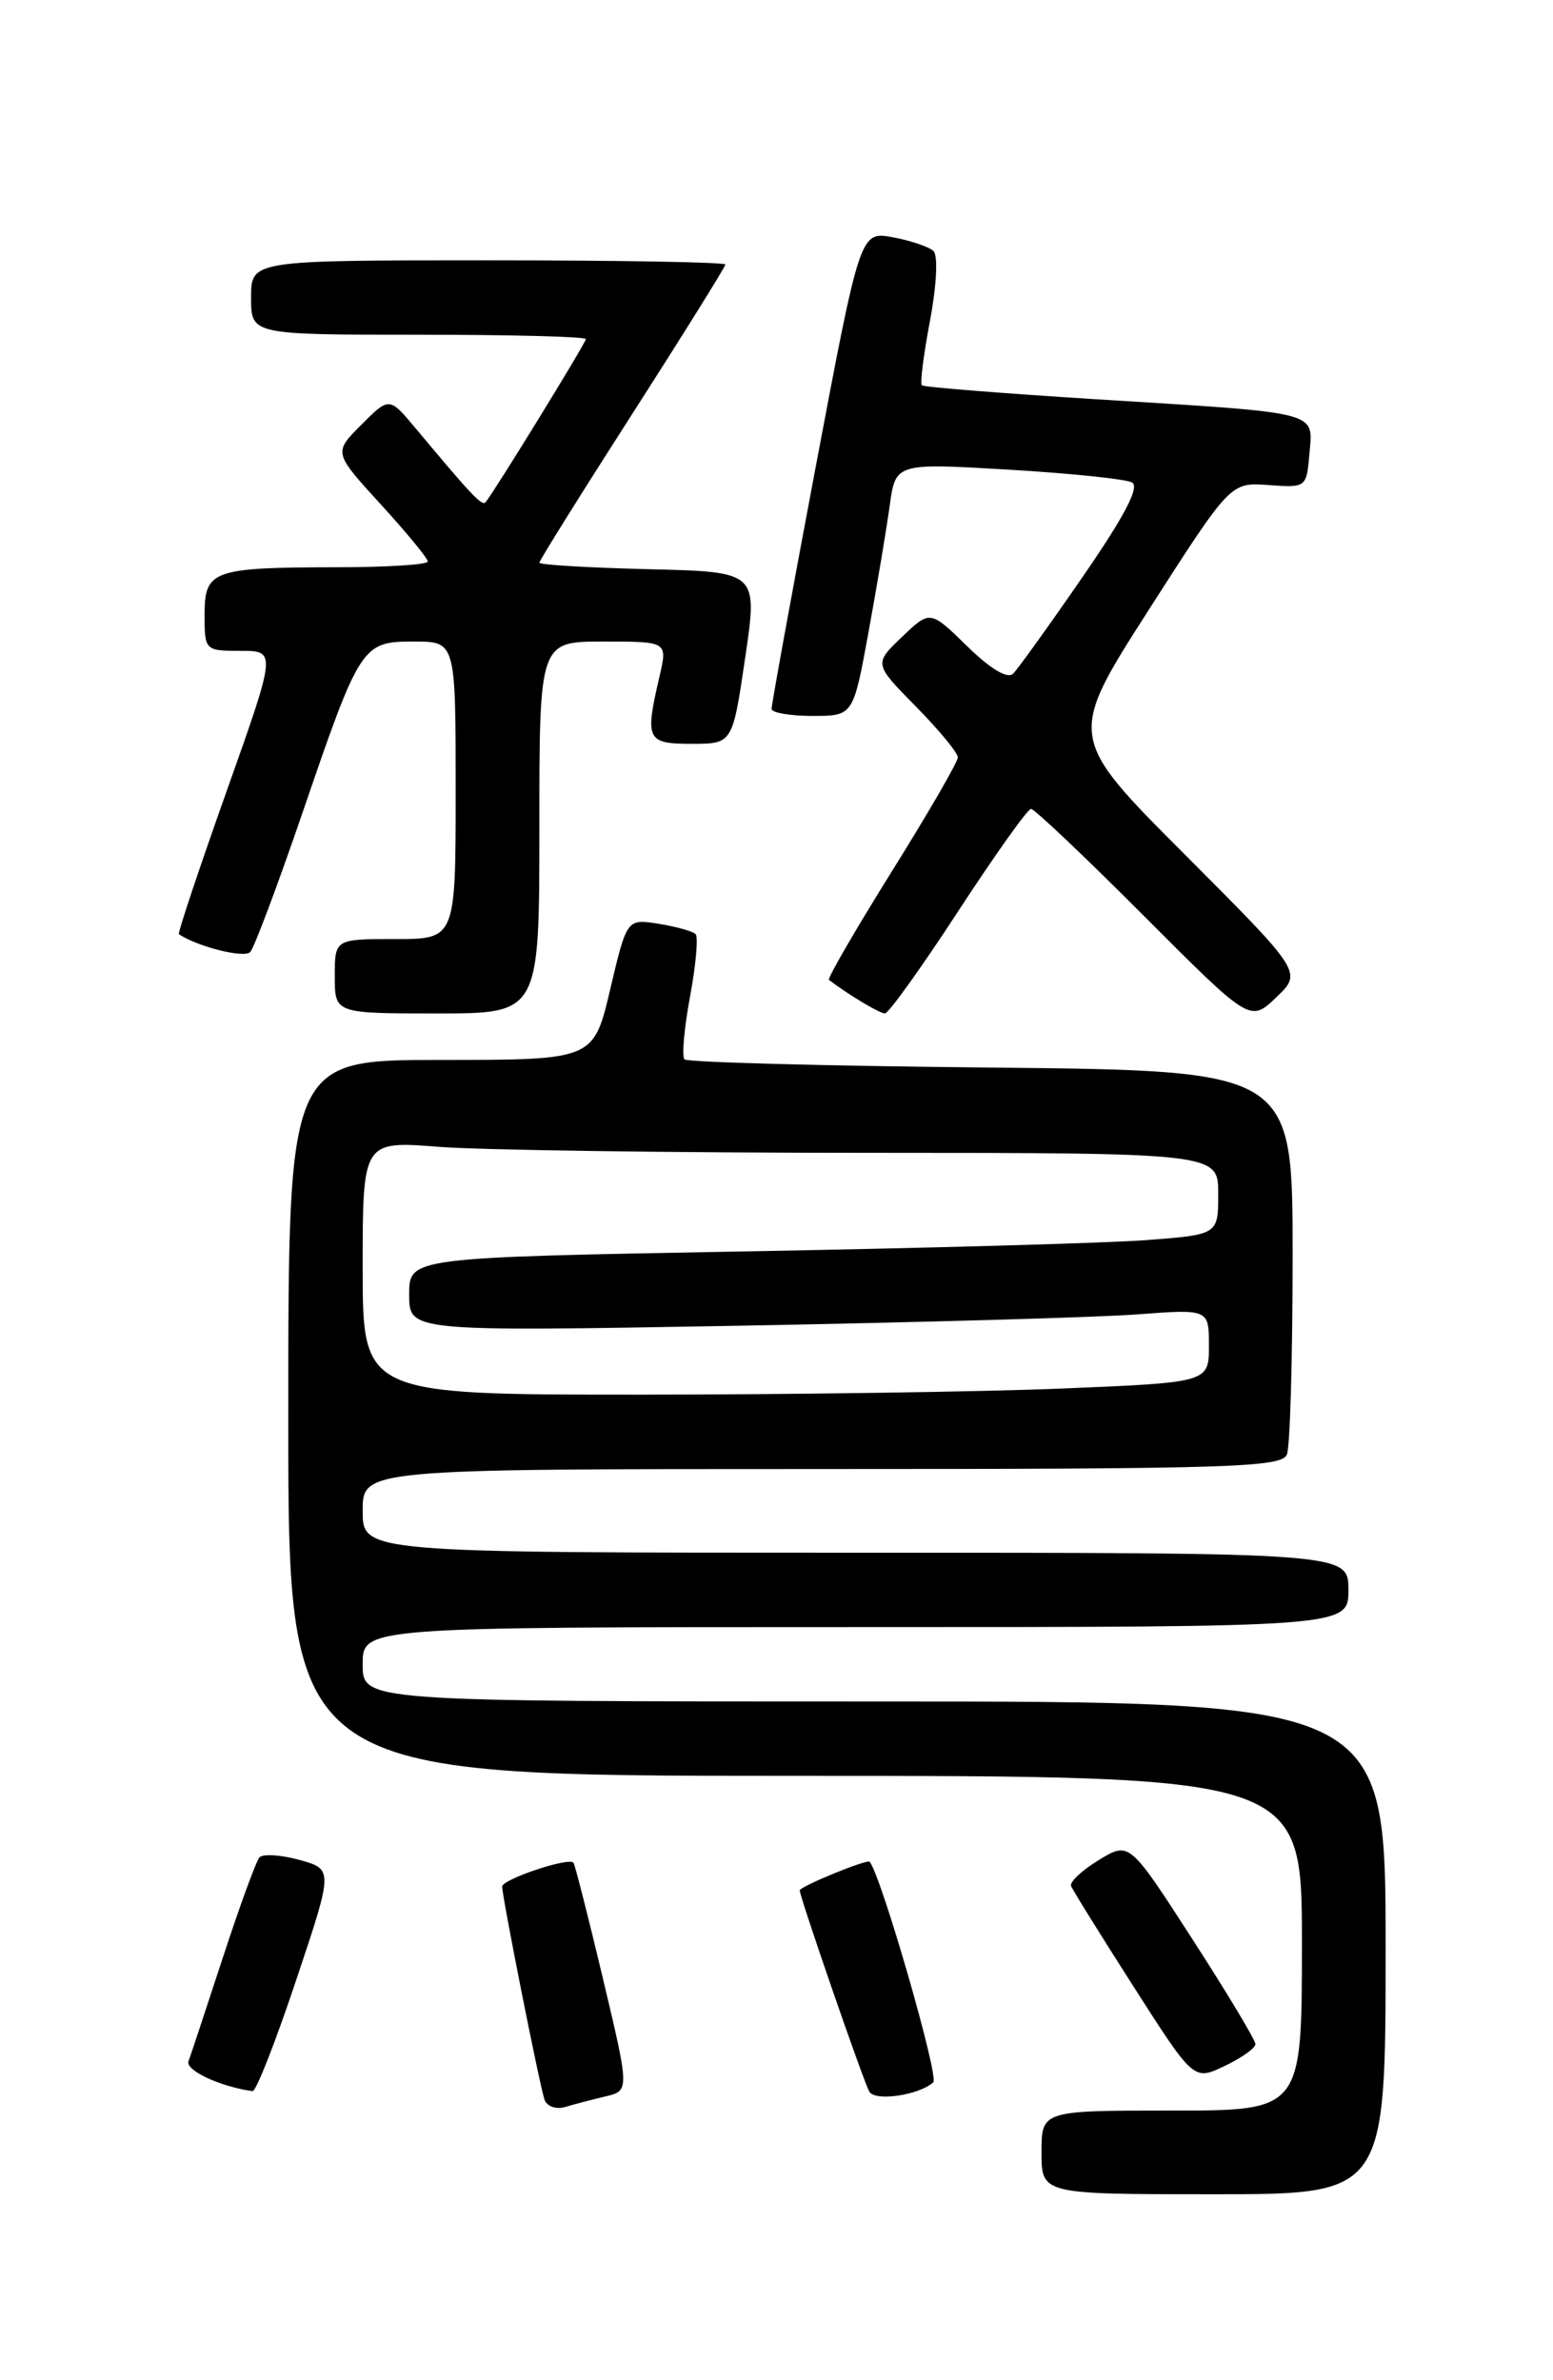 <?xml version="1.0" encoding="UTF-8" standalone="no"?>
<!DOCTYPE svg PUBLIC "-//W3C//DTD SVG 1.1//EN" "http://www.w3.org/Graphics/SVG/1.1/DTD/svg11.dtd" >
<svg xmlns="http://www.w3.org/2000/svg" xmlns:xlink="http://www.w3.org/1999/xlink" version="1.1" viewBox="0 0 167 256">
 <g >
 <path fill="currentColor"
d=" M 149.00 209.50 C 149.00 183.00 149.00 183.00 94.00 183.00 C 39.00 183.00 39.00 183.00 39.00 179.00 C 39.00 175.00 39.00 175.00 92.00 175.00 C 145.00 175.00 145.00 175.00 145.00 171.00 C 145.00 167.00 145.00 167.00 92.00 167.00 C 39.00 167.00 39.00 167.00 39.00 162.50 C 39.00 158.00 39.00 158.00 88.39 158.00 C 132.51 158.00 137.85 157.83 138.39 156.42 C 138.73 155.55 139.00 145.91 139.00 134.99 C 139.00 115.15 139.00 115.15 106.58 114.82 C 88.75 114.65 73.91 114.25 73.61 113.94 C 73.30 113.63 73.57 110.60 74.20 107.20 C 74.83 103.80 75.10 100.77 74.80 100.47 C 74.50 100.16 72.71 99.66 70.83 99.36 C 67.41 98.81 67.41 98.81 65.62 106.40 C 63.83 114.00 63.83 114.00 47.41 114.00 C 31.00 114.00 31.00 114.00 31.00 152.50 C 31.00 191.00 31.00 191.00 85.50 191.00 C 140.00 191.00 140.00 191.00 140.00 209.00 C 140.00 227.00 140.00 227.00 126.00 227.00 C 112.00 227.00 112.00 227.00 112.00 231.50 C 112.00 236.00 112.00 236.00 130.50 236.00 C 149.00 236.00 149.00 236.00 149.00 209.50 Z  M 65.10 225.48 C 67.70 224.86 67.70 224.86 64.82 212.73 C 63.23 206.06 61.81 200.48 61.66 200.33 C 61.08 199.75 54.00 202.13 54.00 202.91 C 54.00 204.02 58.00 224.17 58.55 225.82 C 58.79 226.54 59.78 226.90 60.75 226.62 C 61.71 226.33 63.67 225.82 65.10 225.48 Z  M 100.36 223.96 C 101.00 223.38 94.79 201.83 93.52 200.24 C 93.27 199.92 86.00 202.90 86.00 203.32 C 86.00 204.04 92.92 224.06 93.49 224.98 C 94.14 226.04 98.84 225.34 100.36 223.96 Z  M 31.83 213.02 C 35.84 201.05 35.84 201.05 32.20 200.04 C 30.20 199.49 28.27 199.37 27.90 199.77 C 27.54 200.17 25.78 205.00 23.98 210.50 C 22.18 216.00 20.51 221.04 20.27 221.70 C 19.91 222.67 23.70 224.44 27.16 224.91 C 27.53 224.96 29.63 219.61 31.83 213.02 Z  M 135.00 219.85 C 135.00 219.42 131.95 214.34 128.22 208.56 C 121.44 198.05 121.44 198.05 118.15 200.06 C 116.34 201.16 115.00 202.42 115.18 202.85 C 115.35 203.29 118.39 208.18 121.93 213.72 C 128.37 223.79 128.37 223.79 131.68 222.21 C 133.51 221.34 135.00 220.28 135.00 219.85 Z  M 127.42 91.92 C 114.78 79.26 114.78 79.26 123.55 65.56 C 132.32 51.87 132.32 51.87 136.41 52.17 C 140.47 52.47 140.50 52.44 140.81 48.77 C 141.19 44.20 142.20 44.45 118.00 42.95 C 107.83 42.31 99.33 41.64 99.13 41.44 C 98.92 41.25 99.32 38.11 100.01 34.47 C 100.72 30.69 100.88 27.49 100.38 27.00 C 99.89 26.54 97.92 25.87 96.00 25.52 C 92.50 24.88 92.50 24.88 87.72 50.19 C 85.09 64.11 82.96 75.84 82.97 76.25 C 82.99 76.66 84.97 77.00 87.37 77.00 C 91.75 77.00 91.75 77.00 93.39 68.01 C 94.30 63.06 95.32 56.94 95.67 54.41 C 96.30 49.80 96.30 49.80 108.40 50.51 C 115.05 50.90 121.05 51.52 121.73 51.89 C 122.58 52.35 120.94 55.49 116.43 62.03 C 112.84 67.24 109.47 71.93 108.95 72.45 C 108.35 73.05 106.53 71.97 104.01 69.51 C 100.02 65.61 100.02 65.61 96.99 68.51 C 93.97 71.40 93.97 71.40 98.49 75.99 C 100.97 78.51 103.00 80.97 103.00 81.46 C 103.00 81.95 99.80 87.48 95.89 93.74 C 91.99 100.00 88.95 105.24 89.14 105.39 C 91.25 107.00 94.59 109.00 95.16 109.00 C 95.55 109.00 99.10 104.05 103.04 98.00 C 106.99 91.95 110.51 87.00 110.87 87.00 C 111.24 87.00 116.68 92.17 122.98 98.48 C 134.43 109.96 134.43 109.96 137.24 107.27 C 140.05 104.58 140.05 104.58 127.42 91.92 Z  M 58.00 89.00 C 58.00 69.00 58.00 69.00 64.89 69.00 C 71.79 69.00 71.79 69.00 70.92 72.75 C 69.33 79.58 69.53 80.00 74.38 80.00 C 78.77 80.00 78.77 80.00 80.13 70.75 C 81.50 61.50 81.50 61.50 69.75 61.22 C 63.29 61.06 58.00 60.75 58.00 60.52 C 58.00 60.29 62.50 53.08 68.00 44.50 C 73.50 35.92 78.00 28.69 78.00 28.45 C 78.00 28.20 66.53 28.00 52.50 28.00 C 27.00 28.00 27.00 28.00 27.00 32.00 C 27.00 36.00 27.00 36.00 45.00 36.00 C 54.90 36.00 63.00 36.21 63.00 36.47 C 63.00 36.87 53.31 52.64 52.23 54.00 C 51.85 54.48 50.84 53.43 44.68 46.05 C 41.86 42.68 41.86 42.68 38.86 45.68 C 35.86 48.68 35.86 48.68 40.93 54.23 C 43.72 57.28 46.00 60.05 46.00 60.39 C 46.00 60.73 41.61 61.01 36.25 61.01 C 22.82 61.03 22.00 61.33 22.00 66.12 C 22.00 69.96 22.04 70.00 25.86 70.00 C 29.73 70.00 29.73 70.00 24.35 85.15 C 21.39 93.49 19.09 100.38 19.24 100.48 C 21.29 101.84 26.29 103.09 26.91 102.39 C 27.35 101.90 29.86 95.20 32.50 87.50 C 38.73 69.28 38.92 69.00 44.52 69.00 C 49.00 69.00 49.00 69.00 49.00 85.00 C 49.00 101.00 49.00 101.00 42.50 101.00 C 36.00 101.00 36.00 101.00 36.00 105.00 C 36.00 109.00 36.00 109.00 47.00 109.00 C 58.00 109.00 58.00 109.00 58.00 89.00 Z  M 39.00 136.35 C 39.00 122.70 39.00 122.70 47.25 123.35 C 51.79 123.70 72.49 123.99 93.25 123.99 C 131.00 124.00 131.00 124.00 131.00 128.40 C 131.00 132.79 131.00 132.79 123.25 133.38 C 118.99 133.70 99.41 134.25 79.75 134.60 C 44.00 135.25 44.00 135.25 44.00 139.24 C 44.00 143.22 44.00 143.22 79.25 142.59 C 98.64 142.24 117.99 141.69 122.25 141.37 C 130.00 140.79 130.00 140.79 130.00 144.74 C 130.00 148.69 130.00 148.69 114.25 149.34 C 105.59 149.70 85.11 149.99 68.75 150.00 C 39.00 150.00 39.00 150.00 39.00 136.35 Z "/>
</g>
</svg>